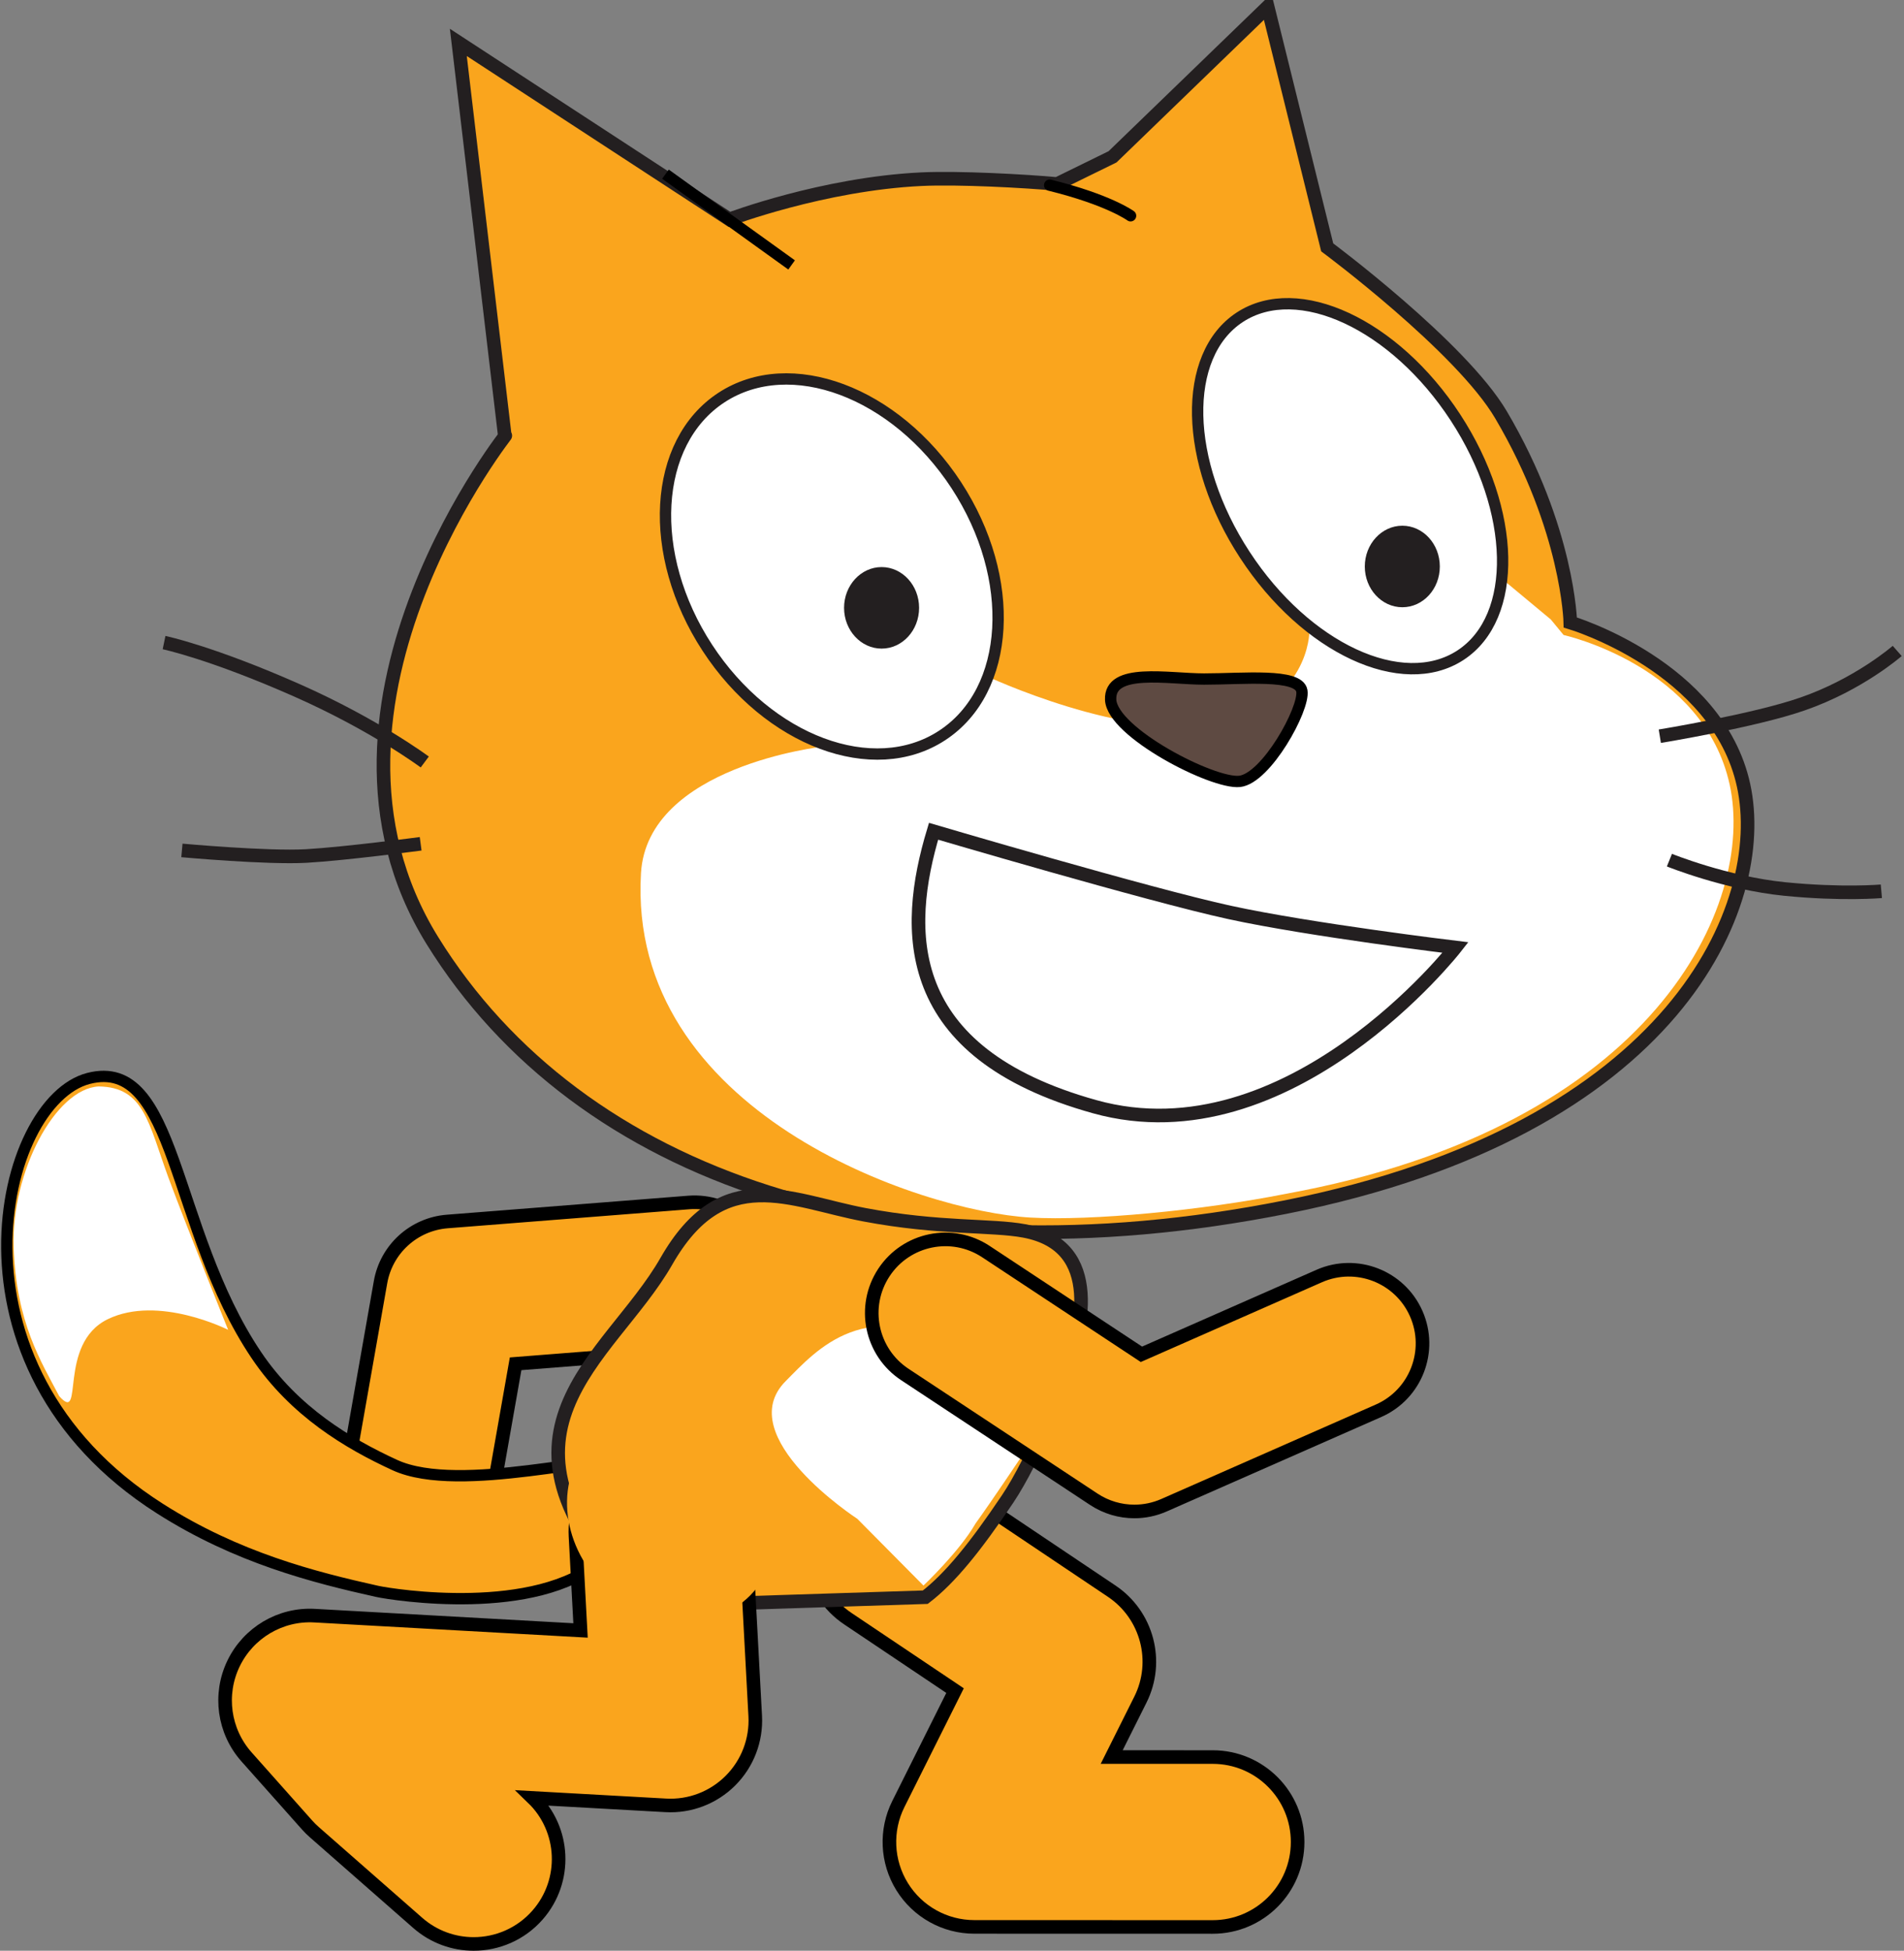 <svg xmlns="http://www.w3.org/2000/svg" xmlns:xlink="http://www.w3.org/1999/xlink" version="1.1" width="168.167" height="172.248" viewBox="-0.099 0.956 168.167 172.248">
  <rect x="-0.099" y="0.956" width="168.167" height="172.248" fill="#808080" stroke="none"/>
  <!-- Exported by Scratch - http://scratch.mit.edu/ -->
  <g id="ID0.898351676762104">
    <path id="ID0.18537875078618526" fill="#FAA51D" stroke="#000000" stroke-width="1.2" d="M 36.88 139.044 C 36.505 139.044 36.126 139.012 35.744 138.944 C 32.208 138.321 29.848 134.95 30.471 131.415 L 33.511 114.165 C 34.025 111.246 36.449 109.045 39.403 108.812 L 60.747 107.133 C 64.345 106.864 67.455 109.526 67.737 113.104 C 68.018 116.683 65.345 119.812 61.767 120.094 L 45.441 121.377 L 43.274 133.67 C 42.718 136.825 39.975 139.044 36.88 139.044 L 36.88 139.044 Z "/>
    <path id="ID0.4675603983923793_1_" fill="#FAA51D" stroke="#231F20" stroke-width="1.2" d="M 93.27 17.203 C 90.438 16.94 84.535 16.622 81.284 16.778 C 72.59 17.192 64.322 20.323 64.322 20.323 L 40.382 4.7 L 44.491 39.468 C 45.679 38.029 25.081 63.013 38.094 84.014 C 51.115 105.026 78.98 114.389 113.468 107.537 C 147.958 100.68 156.185 80.815 153.9 70.307 C 151.616 59.799 138.596 55.92 138.596 55.92 C 138.596 55.92 138.431 47.682 132.476 37.586 C 128.934 31.576 117.124 22.799 117.124 22.799 L 111.866 1.556 L 98.164 14.804 L 93.27 17.203 L 93.27 17.203 Z "/>
    <path id="ID0.876089540310204_1_" fill="#FFFFFF" d="M 136.873 55.655 L 132.309 51.86 L 115.547 56.753 C 115.547 56.753 115.547 63.041 107.517 64.783 C 99.48 66.533 86.9 60.597 86.9 60.597 L 72.584 66.881 C 72.584 66.881 57.068 68.586 56.514 78.063 C 55.276 99.125 81.118 107.905 90.91 108.464 C 96.253 108.772 106.054 107.842 113.487 106.365 C 146.132 100.418 154.956 80.769 152.675 70.258 C 150.391 59.75 138.003 57.026 138.003 57.026 L 136.873 55.655 L 136.873 55.655 Z " stroke-width="1"/>
    <path id="ID0.44282719027251005_1_" fill="none" stroke="#231F20" stroke-width="1.2" d="M 15.968 76.047 C 15.968 76.047 23.521 76.735 26.954 76.54 C 30.384 76.344 37.054 75.461 37.054 75.461 "/>
    <path id="ID0.893105489667505_1_" fill="none" stroke="#231F20" stroke-width="1.2" d="M 146.501 65.963 C 146.501 65.963 154.866 64.596 159.114 63.113 C 164.106 61.382 167.468 58.433 167.468 58.433 "/>
    <path id="ID0.03574043000116944_1_" fill="none" stroke="#231F20" stroke-width="1.2" d="M 37.417 68.239 C 37.417 68.239 33.033 64.97 26.169 61.931 C 18.566 58.564 14.391 57.696 14.391 57.696 "/>
    <path id="ID0.6674723788164556_1_" fill="none" stroke="#231F20" stroke-width="1.2" d="M 147.349 76.906 C 147.349 76.906 152.363 78.935 157.524 79.453 C 162.619 79.961 166.068 79.655 166.068 79.655 "/>
    <path id="ID0.12165586883202195_1_" fill="none" stroke="#000000" stroke-linecap="round" d="M 92.61 17.306 C 97.832 18.593 99.757 20.007 99.757 20.007 " stroke-width="1"/>
    <path id="ID0.178104005753994_1_" fill="none" stroke="#000000" d="M 58.677 16.335 L 69.818 24.349 " stroke-width="1"/>
    <path id="ID0.7735752793960273_1_" fill="#FFFFFF" stroke="#231F20" d="M 128.451 37.817 C 133.828 46.053 134.028 55.455 128.896 58.808 C 123.759 62.164 115.24 58.199 109.855 49.957 C 104.461 41.719 104.271 32.324 109.407 28.966 C 114.539 25.614 123.068 29.575 128.451 37.817 L 128.451 37.817 Z " stroke-width="1"/>
    <path id="ID0.19106501014903188_1_" fill="#231F20" d="M 127.07 50.978 C 127.07 52.963 125.595 54.575 123.759 54.575 C 121.933 54.575 120.444 52.963 120.444 50.978 C 120.444 48.992 121.933 47.376 123.759 47.376 C 125.595 47.376 127.07 48.991 127.07 50.978 " stroke-width="1"/>
    <path id="ID0.06283409334719181_1_" fill="#FFFFFF" stroke="#231F20" d="M 84.366 43.8 C 89.747 52.038 89.181 61.936 83.113 65.895 C 77.041 69.866 67.757 66.395 62.378 58.157 C 56.994 49.919 57.553 40.025 63.625 36.058 C 69.699 32.093 78.98 35.558 84.366 43.8 L 84.366 43.8 Z " stroke-width="1"/>
    <path id="ID0.716460831463337_1_" fill="#231F20" d="M 81.078 54.627 C 81.078 56.615 79.601 58.227 77.765 58.227 C 75.941 58.227 74.451 56.612 74.451 54.627 C 74.451 52.642 75.941 51.028 77.765 51.028 C 79.597 51.028 81.078 52.642 81.078 54.627 " stroke-width="1"/>
    <path id="ID0.5430324394255877_1_" fill="#5E4A42" stroke="#000000" d="M 106.248 60.914 C 109.657 60.914 114.624 60.393 114.885 61.961 C 115.149 63.533 111.742 69.69 109.391 69.951 C 107.032 70.213 98.127 65.624 97.998 62.744 C 97.862 59.865 103.101 60.914 106.248 60.914 L 106.248 60.914 Z " stroke-width="1"/>
    <path id="ID0.5547774969600141_1_" fill="none" stroke="#231F20" stroke-width="1.2" d="M 82.356 74.356 C 82.356 74.356 101.383 79.972 108.5 81.522 C 115.613 83.071 128.455 84.62 128.455 84.62 C 128.455 84.62 113.762 103.46 96.59 98.677 C 79.417 93.9 79.728 83.072 82.356 74.356 L 82.356 74.356 Z "/>
    <path id="ID0.37201326340436935" fill="#FAA51D" stroke="#000000" stroke-width="1.2" d="M 107.011 171.104 C 107.011 171.104 107.01 171.104 107.009 171.104 L 85.954 171.099 C 83.355 171.098 80.942 169.752 79.576 167.541 C 78.21 165.33 78.086 162.569 79.248 160.245 L 84.253 150.234 L 74.782 143.88 C 71.342 141.572 70.424 136.913 72.732 133.473 C 75.04 130.035 79.699 129.117 83.138 131.423 L 98.091 141.454 C 101.226 143.557 102.31 147.661 100.622 151.036 L 98.089 156.1 L 107.013 156.102 C 111.156 156.103 114.512 159.461 114.511 163.604 C 114.51 167.747 111.152 171.104 107.011 171.104 L 107.011 171.104 Z "/>
    <path id="ID0.7152078151702881_1_" fill="#FAA51D" stroke="#000000" d="M 34.77 130.318 C 30.665 128.43 25.898 125.604 22.534 120.598 C 15.012 109.401 15.534 94.185 7.726 96.179 C -0.088 98.173 -5.82 121.529 14.015 134.155 C 20.849 138.512 27.652 140.233 33.206 141.47 C 34.664 141.788 47.262 143.764 53.008 138.724 C 58.753 133.684 56.206 131.428 54.976 130.223 C 53.741 129.02 40.575 132.987 34.77 130.318 L 34.77 130.318 Z " stroke-width="1"/>
    <path id="ID0.4691764716990292_1_" fill="#FFFFFF" d="M 8.617 96.887 C 4.794 97.089 0.89 104.422 1.109 111.086 C 1.324 117.758 3.554 121.225 5.129 124.23 C 7.389 126.766 4.922 119.624 9.419 117.439 C 13.901 115.259 20.052 118.379 20.052 118.379 C 20.052 118.379 16.653 109.965 14.771 104.924 C 13.003 100.098 12.628 96.944 8.617 96.887 L 8.617 96.887 Z " stroke-width="1"/>
    <path id="ID0.26425604708492756_1_" fill="#FAA51D" stroke="#231F20" stroke-width="1.2" d="M 81.627 141.986 C 83.812 140.308 86.035 137.568 88.894 133.318 C 91.277 129.775 93.859 123.061 93.859 123.061 C 95.467 118.425 97.416 110.968 90.361 109.644 C 87.506 109.109 82.86 109.464 76.257 108.217 C 69.65 106.964 63.756 103.579 58.756 112.323 C 53.758 121.071 41.12 127.532 56.814 142.781 L 81.627 141.986 Z "/>
    <path id="ID0.7460215310566127" fill="#FAA51D" stroke="#000000" stroke-width="1.2" d="M 41.737 172.604 C 39.981 172.604 38.218 171.992 36.795 170.743 L 27.673 162.743 C 27.44 162.539 27.22 162.32 27.014 162.089 L 21.677 156.089 C 19.663 153.825 19.21 150.572 20.527 147.844 C 21.844 145.116 24.674 143.44 27.698 143.616 L 51.176 144.923 L 50.729 136.599 C 50.507 132.463 53.68 128.93 57.816 128.707 C 61.957 128.503 65.485 131.658 65.708 135.794 L 66.604 152.475 C 66.718 154.603 65.922 156.68 64.413 158.186 C 62.904 159.692 60.834 160.488 58.698 160.366 L 46.953 159.712 C 49.816 162.475 50.03 167.028 47.379 170.051 C 45.896 171.739 43.821 172.604 41.737 172.604 L 41.737 172.604 Z "/>
    <path id="ID0.203311821911484_1_" fill="#FFFFFF" d="M 89.903 129.89 C 89.903 129.89 94.445 124.998 85.363 120.112 C 76.281 115.226 72.098 120.081 69.293 122.909 C 64.431 127.792 75.624 135.067 75.624 135.067 L 81.465 140.959 C 81.465 140.959 84.66 137.931 86.061 135.481 C 87.666 133.248 89.903 129.89 89.903 129.89 " stroke-width="1"/>
    <path id="ID0.2278252779506147" fill="#FAA51D" d="M 65.173 128.846 C 67.102 130.745 68.18 133.147 68.362 135.494 C 68.543 137.841 67.83 140.132 66.178 141.811 C 64.526 143.489 62.246 144.239 59.896 144.095 C 57.547 143.95 55.128 142.91 53.199 141.011 C 51.269 139.112 50.192 136.71 50.01 134.363 C 49.828 132.016 50.541 129.725 52.194 128.046 C 53.846 126.368 56.125 125.618 58.475 125.763 C 60.825 125.907 63.244 126.947 65.173 128.846 Z " stroke-width="1"/>
    <path id="ID0.24610224179923534" fill="#FAA51D" stroke="#000000" stroke-width="1.2" d="M 100.093 134.416 C 98.837 134.416 97.59 134.053 96.511 133.341 L 79.816 122.319 C 76.82 120.34 75.995 116.309 77.973 113.313 C 79.951 110.317 83.984 109.493 86.978 111.469 L 100.716 120.539 L 116.421 113.626 C 119.707 112.181 123.544 113.671 124.989 116.956 C 126.435 120.242 124.944 124.078 121.659 125.524 L 102.71 133.865 C 101.873 134.234 100.981 134.416 100.093 134.416 L 100.093 134.416 Z "/>
  </g>
</svg>